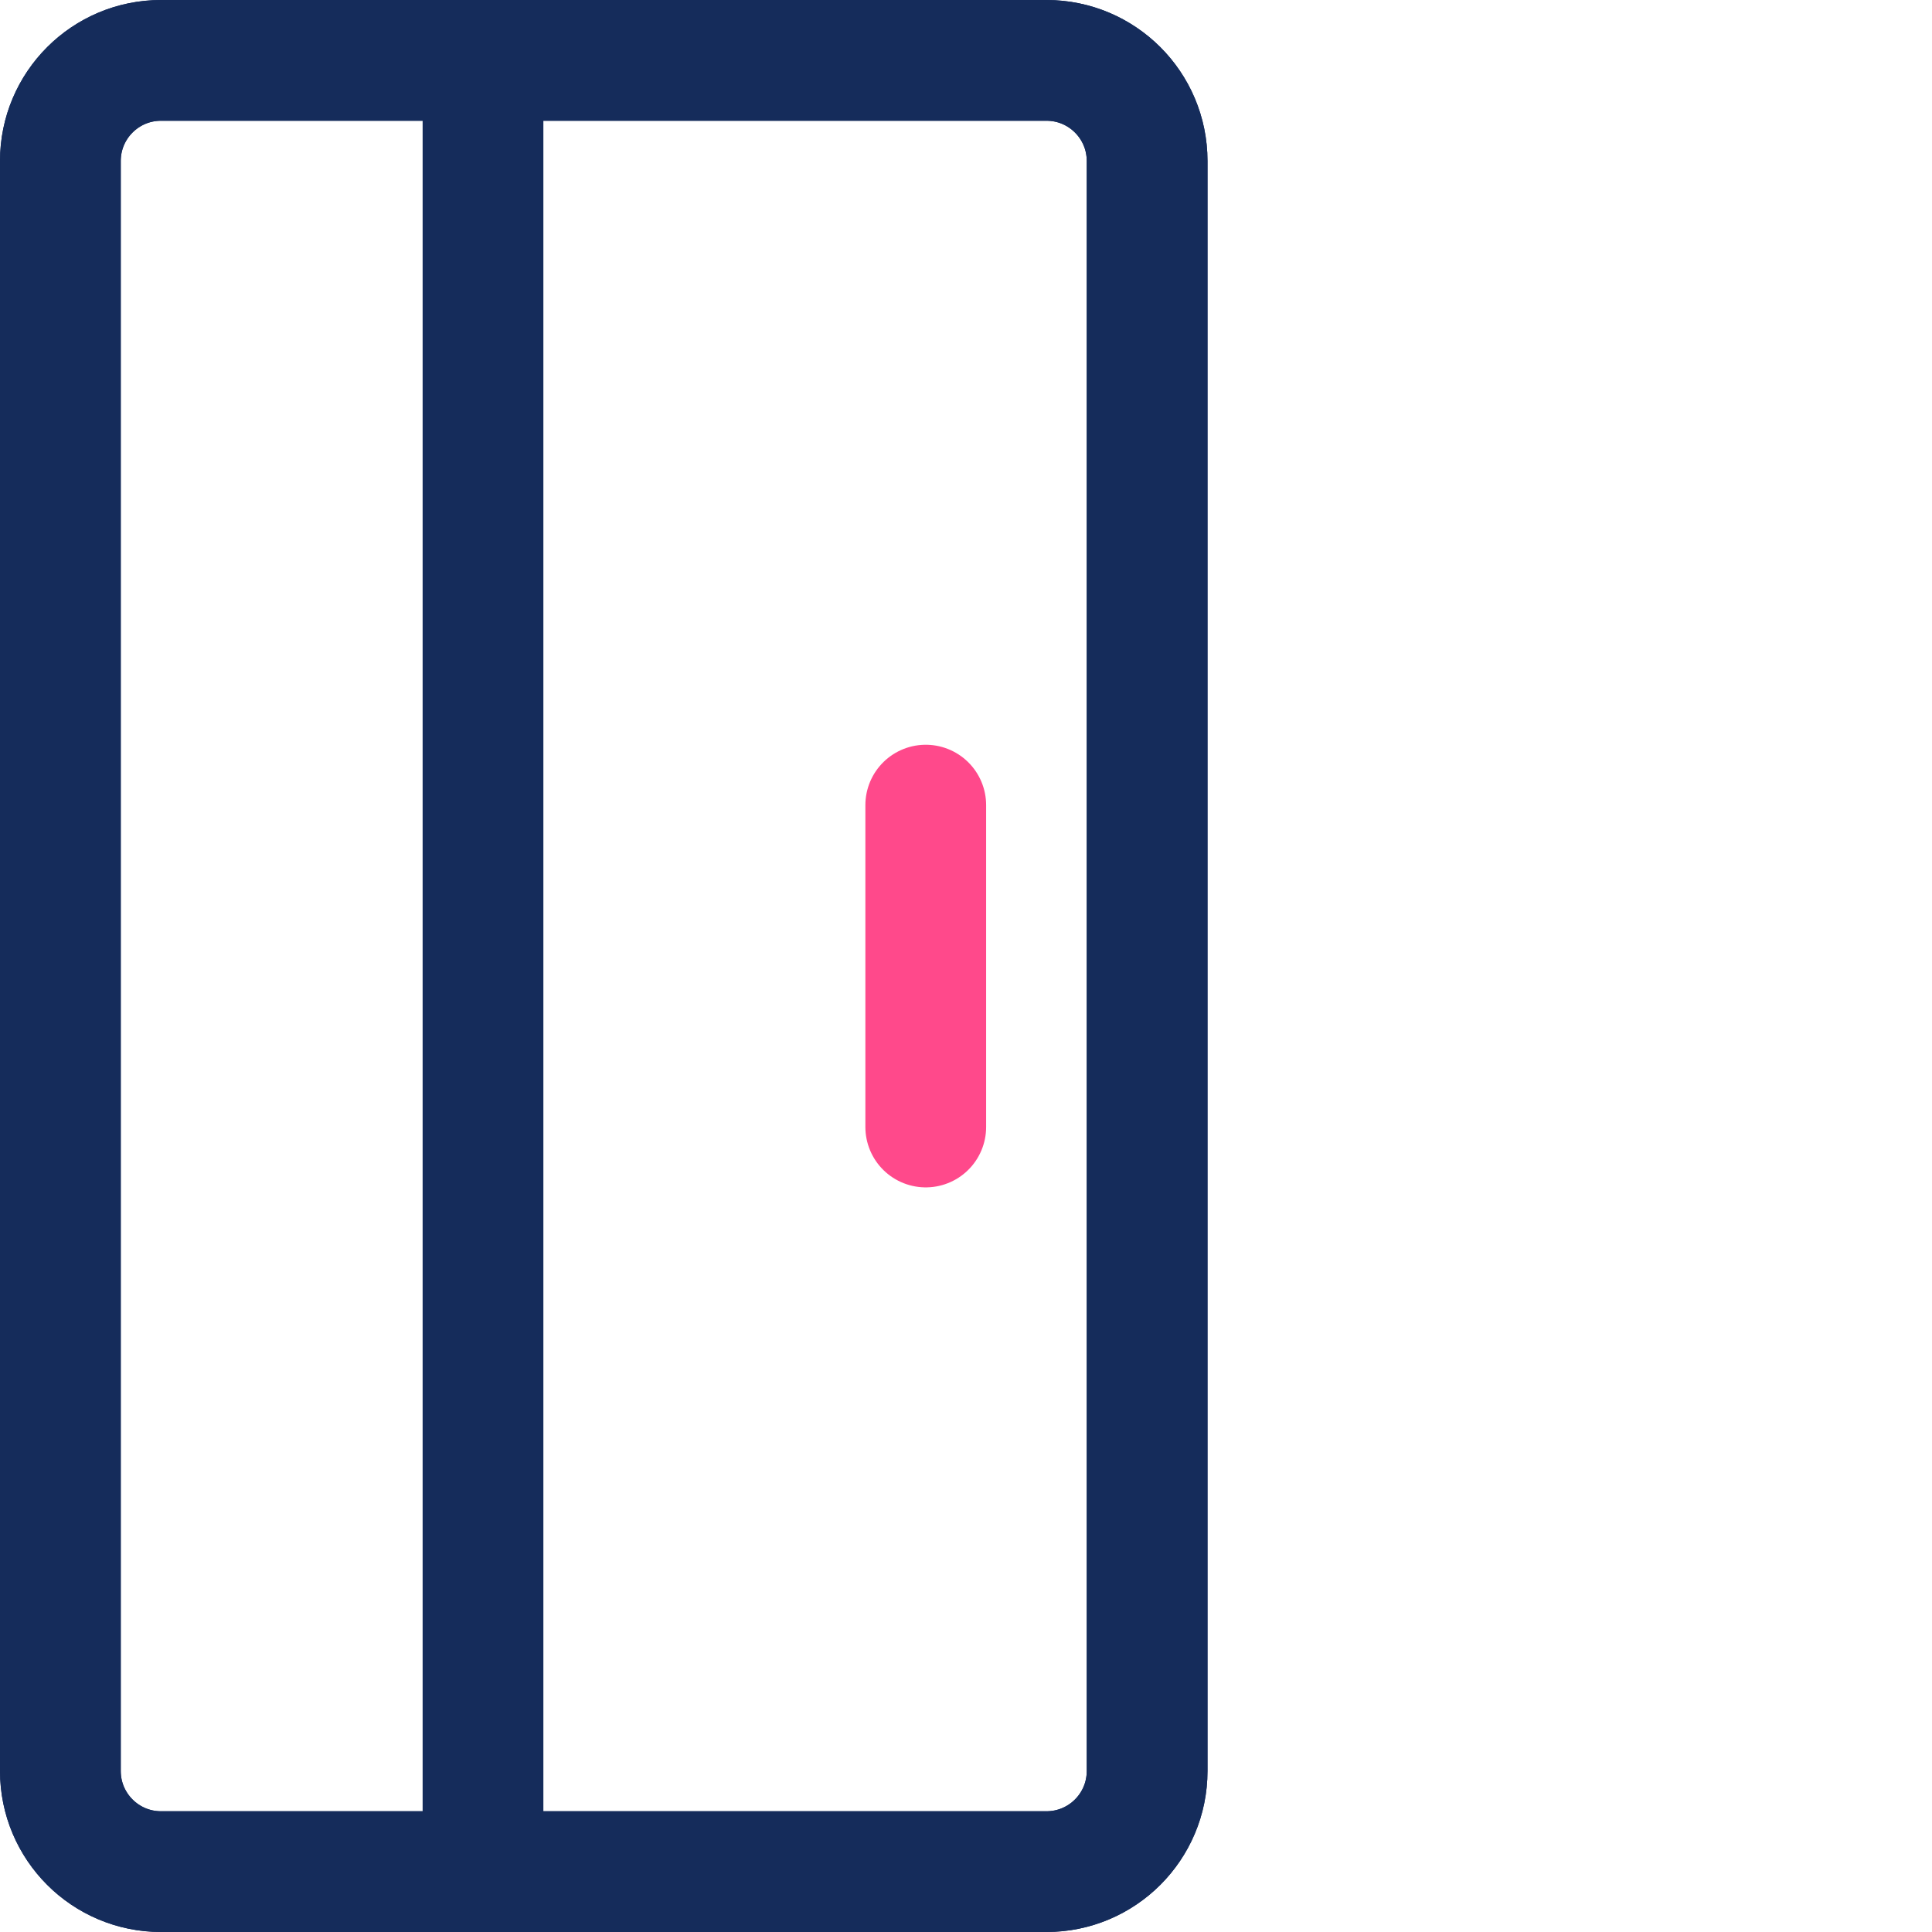 <svg width="48" height="48" viewBox="0 0 48 48" fill="none" xmlns="http://www.w3.org/2000/svg">
<path d="M26 1.5C27.381 1.5 28.5 2.619 28.5 4L28.5 44C28.5 45.381 27.381 46.5 26 46.5L4 46.5C2.619 46.5 1.5 45.381 1.5 44L1.5 4C1.5 2.619 2.619 1.5 4 1.5L26 1.5Z" stroke="#152C5B" stroke-width="3"/>
<path d="M26 1.5C27.381 1.5 28.5 2.619 28.5 4L28.5 44C28.5 45.381 27.381 46.5 26 46.5L4 46.5C2.619 46.5 1.5 45.381 1.5 44L1.5 4C1.5 2.619 2.619 1.5 4 1.5L26 1.5Z" stroke="#152C5B" stroke-width="3"/>
<path d="M23 28C23 21.302 23 19.881 23 20.008" stroke="#FF498B" stroke-width="3" stroke-linecap="round" stroke-linejoin="round"/>
<path d="M12 3C12 39.004 12 46.641 12 45.959" stroke="#152C5B" stroke-width="3" stroke-linecap="round" stroke-linejoin="round"/>
</svg>
